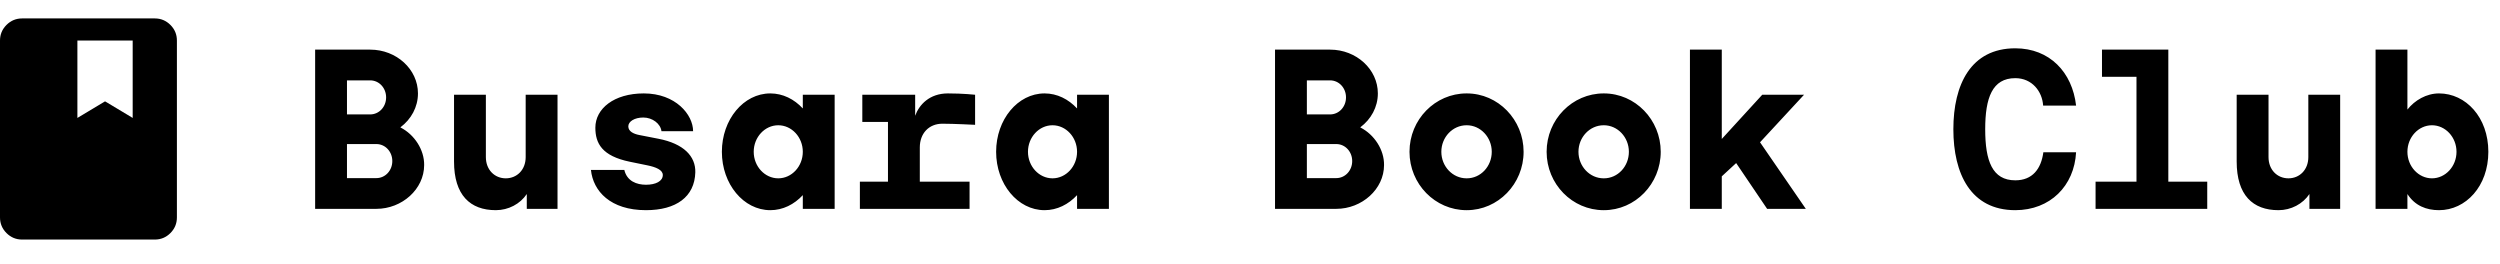 <svg width="407" height="43" viewBox="0 0 407 43" fill="none" xmlns="http://www.w3.org/2000/svg">
<path d="M3.6 39C2.61 39 1.763 38.648 1.058 37.943C0.354 37.239 0.001 36.391 0 35.4V6.6C0 5.61 0.353 4.763 1.058 4.058C1.764 3.354 2.611 3.001 3.6 3H25.2C26.19 3 27.038 3.353 27.743 4.058C28.449 4.764 28.801 5.611 28.8 6.6V35.4C28.8 36.39 28.448 37.238 27.743 37.943C27.039 38.649 26.191 39.001 25.2 39H3.6ZM12.6 19.2L17.1 16.5L21.6 19.2V6.6H12.6V19.2Z" fill="black"/>
<path d="M65.2 20.716V20.752C67.468 21.904 69.088 24.388 69.052 26.872C69.052 30.796 65.452 34 61.276 34H51.304V8.08H60.268C64.552 8.08 68.044 11.284 68.044 15.208C68.044 17.44 66.928 19.42 65.2 20.716ZM60.268 13.084H56.488V18.628H60.268C61.708 18.628 62.86 17.404 62.86 15.856C62.86 14.308 61.708 13.084 60.268 13.084ZM61.276 28.996C62.716 28.996 63.868 27.772 63.868 26.224C63.868 24.676 62.716 23.452 61.276 23.452H56.488V28.996H61.276ZM80.72 34.216C76.544 34.216 73.916 31.768 73.916 26.296V15.424H79.1V25.576C79.1 27.664 80.54 29.032 82.34 29.032C84.14 29.032 85.58 27.664 85.58 25.576V15.424H90.764V34H85.76V31.588C84.68 33.208 82.772 34.216 80.72 34.216ZM101.64 27.664C102.072 29.5 103.656 30.076 105.168 30.076C106.752 30.076 107.904 29.5 107.904 28.492C107.904 27.664 106.788 27.196 105.348 26.908L102.54 26.332C98.004 25.396 96.924 23.344 96.924 20.788C96.924 17.692 99.948 15.208 104.808 15.208C109.992 15.208 112.836 18.664 112.836 21.364H107.688C107.544 20.14 106.212 19.132 104.736 19.132C103.296 19.132 102.288 19.78 102.288 20.572C102.288 21.4 103.152 21.796 104.052 21.976L107.184 22.588C111.288 23.38 113.268 25.432 113.196 28.06C113.088 32.056 110.064 34.216 105.168 34.216C99.372 34.216 96.564 31.12 96.204 27.664H101.64ZM130.697 15.424H135.881V34H130.697V31.768C129.293 33.28 127.457 34.216 125.405 34.216C121.049 34.216 117.521 29.968 117.521 24.712C117.521 19.456 121.049 15.208 125.405 15.208C127.457 15.208 129.293 16.144 130.697 17.656V15.424ZM126.701 29.032C128.897 29.032 130.697 27.088 130.697 24.712C130.697 22.336 128.897 20.392 126.701 20.392C124.505 20.392 122.705 22.336 122.705 24.712C122.705 27.088 124.505 29.032 126.701 29.032ZM153.417 20.14C151.221 20.14 149.745 21.724 149.745 23.992V29.572H157.845V34H139.989V29.572H144.561V19.852H140.385V15.424H148.989V18.844C149.637 17.044 151.329 15.208 154.317 15.208C156.801 15.208 158.745 15.424 158.745 15.424V20.32C158.745 20.32 155.289 20.14 153.417 20.14ZM175.345 15.424H180.529V34H175.345V31.768C173.941 33.28 172.105 34.216 170.053 34.216C165.697 34.216 162.169 29.968 162.169 24.712C162.169 19.456 165.697 15.208 170.053 15.208C172.105 15.208 173.941 16.144 175.345 17.656V15.424ZM171.349 29.032C173.545 29.032 175.345 27.088 175.345 24.712C175.345 22.336 173.545 20.392 171.349 20.392C169.153 20.392 167.353 22.336 167.353 24.712C167.353 27.088 169.153 29.032 171.349 29.032ZM221.47 20.716V20.752C223.738 21.904 225.358 24.388 225.322 26.872C225.322 30.796 221.722 34 217.546 34H207.574V8.08H216.538C220.822 8.08 224.314 11.284 224.314 15.208C224.314 17.44 223.198 19.42 221.47 20.716ZM216.538 13.084H212.758V18.628H216.538C217.978 18.628 219.13 17.404 219.13 15.856C219.13 14.308 217.978 13.084 216.538 13.084ZM217.546 28.996C218.986 28.996 220.138 27.772 220.138 26.224C220.138 24.676 218.986 23.452 217.546 23.452H212.758V28.996H217.546ZM238.754 34.216C233.642 34.216 229.466 29.968 229.466 24.712C229.466 19.456 233.642 15.208 238.754 15.208H238.79C243.902 15.208 248.042 19.492 248.042 24.712C248.042 29.932 243.902 34.216 238.79 34.216H238.754ZM238.754 29.032H238.79C241.058 29.032 242.858 27.088 242.858 24.712C242.858 22.336 241.022 20.392 238.79 20.392H238.754C236.486 20.392 234.65 22.336 234.65 24.712C234.65 27.088 236.486 29.032 238.754 29.032ZM261.078 34.216C255.966 34.216 251.79 29.968 251.79 24.712C251.79 19.456 255.966 15.208 261.078 15.208H261.114C266.226 15.208 270.366 19.492 270.366 24.712C270.366 29.932 266.226 34.216 261.114 34.216H261.078ZM261.078 29.032H261.114C263.382 29.032 265.182 27.088 265.182 24.712C265.182 22.336 263.346 20.392 261.114 20.392H261.078C258.81 20.392 256.974 22.336 256.974 24.712C256.974 27.088 258.81 29.032 261.078 29.032ZM287.686 34L282.646 26.548L280.306 28.708V34H275.122V8.08H280.306V22.624L286.894 15.424H293.698L286.534 23.164L293.986 34H287.686ZM328.087 34.216C320.851 34.216 318.007 28.312 318.007 21.04C318.007 13.768 320.851 7.864 328.087 7.864C333.703 7.864 337.375 11.788 337.987 17.188H332.623C332.479 14.884 330.823 12.724 328.087 12.724C324.343 12.724 323.191 15.928 323.191 21.04C323.191 26.188 324.343 29.356 328.087 29.356C330.895 29.356 332.299 27.484 332.659 24.784H337.987C337.699 30.256 333.775 34.216 328.087 34.216ZM353.003 29.572H359.339V34H341.159V29.572H347.819V12.508H342.203V8.08H353.003V29.572ZM370.935 34.216C366.759 34.216 364.131 31.768 364.131 26.296V15.424H369.315V25.576C369.315 27.664 370.755 29.032 372.555 29.032C374.355 29.032 375.795 27.664 375.795 25.576V15.424H380.979V34H375.975V31.588C374.895 33.208 372.987 34.216 370.935 34.216ZM386.743 8.08H391.927V17.836C393.115 16.324 395.023 15.208 397.075 15.208C401.431 15.208 405.103 19.096 405.103 24.712C405.103 30.328 401.431 34.216 397.075 34.216C395.023 34.216 393.151 33.496 391.927 31.588V34H386.743V8.08ZM395.923 29.032C398.119 29.032 399.919 27.088 399.919 24.712C399.919 22.336 398.119 20.392 395.923 20.392C393.727 20.392 391.927 22.336 391.927 24.712C391.927 27.088 393.727 29.032 395.923 29.032Z" fill="black"/>
</svg>
